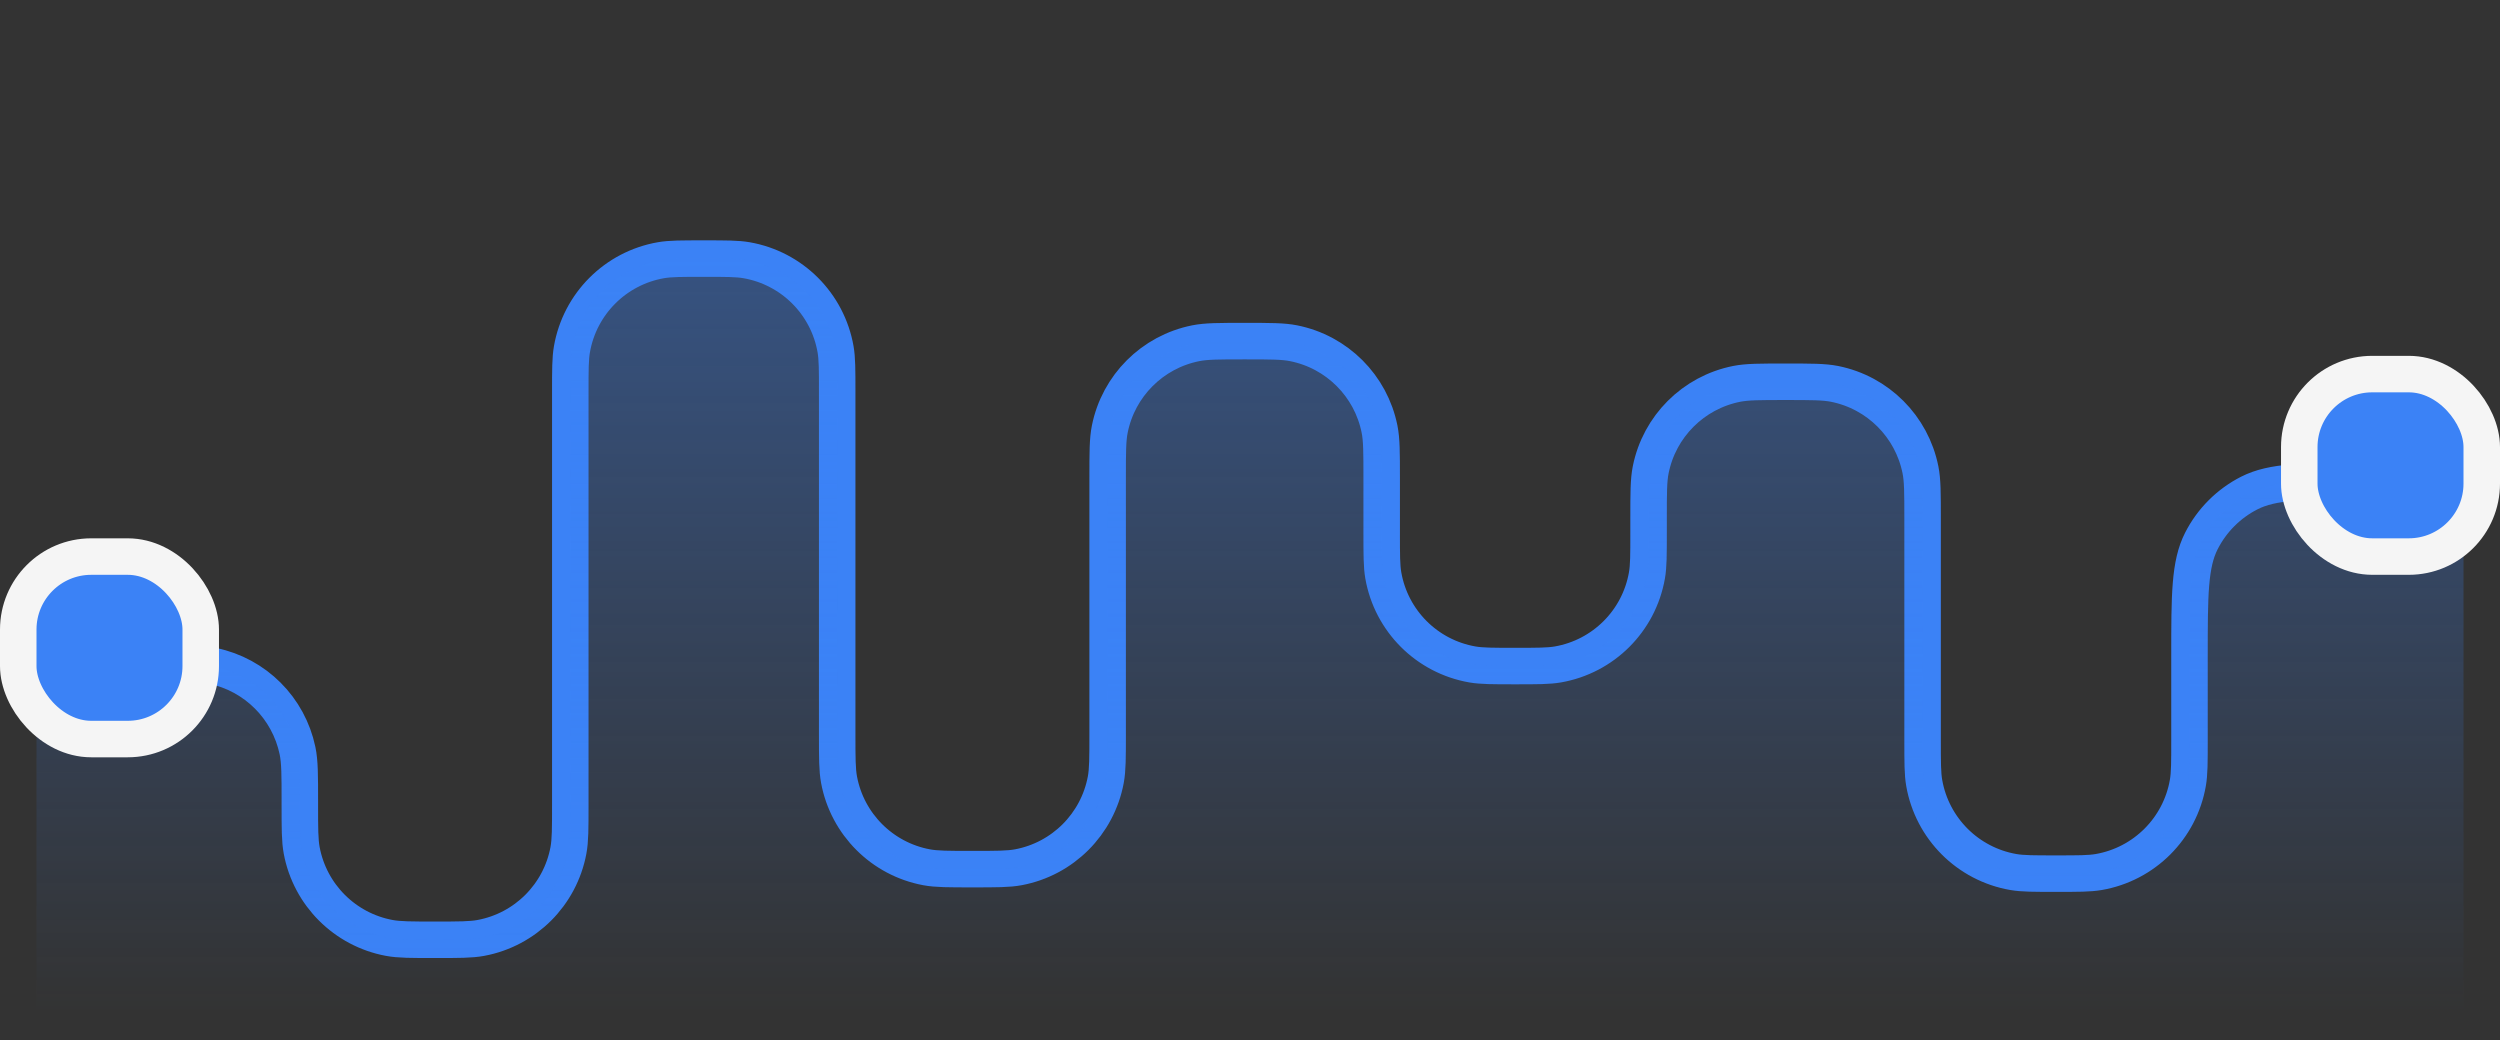 <svg width="137" height="57" viewBox="0 0 137 57" fill="none" xmlns="http://www.w3.org/2000/svg">
<rect x="0" y="0" width="137" height="57" fill="#333333" stroke="none"/>
<path d="M135 26.364H129.584C126.224 26.364 124.543 26.364 123.26 27.018C122.131 27.593 121.213 28.511 120.638 29.64C119.984 30.923 119.984 32.603 119.984 35.964V40.562C119.984 41.782 119.984 42.392 119.895 42.901C119.462 45.398 117.507 47.353 115.01 47.787C114.501 47.875 113.891 47.875 112.671 47.875V47.875C111.451 47.875 110.841 47.875 110.332 47.787C107.835 47.353 105.88 45.398 105.446 42.901C105.358 42.392 105.358 41.782 105.358 40.562V28.428C105.358 27.027 105.358 26.326 105.241 25.744C104.766 23.369 102.91 21.512 100.535 21.037C99.952 20.921 99.251 20.921 97.85 20.921V20.921C96.448 20.921 95.748 20.921 95.165 21.037C92.79 21.512 90.933 23.369 90.458 25.744C90.342 26.326 90.342 27.027 90.342 28.428V29.187C90.342 30.407 90.342 31.017 90.253 31.526C89.82 34.023 87.865 35.978 85.368 36.412C84.859 36.5 84.249 36.5 83.029 36.5V36.5C81.809 36.5 81.199 36.5 80.689 36.412C78.193 35.978 76.237 34.023 75.804 31.526C75.716 31.017 75.716 30.407 75.716 29.187V26.201C75.716 24.8 75.716 24.099 75.599 23.516C75.124 21.141 73.267 19.285 70.892 18.81C70.31 18.693 69.609 18.693 68.207 18.693V18.693C66.806 18.693 66.105 18.693 65.523 18.81C63.148 19.285 61.291 21.141 60.816 23.516C60.699 24.099 60.699 24.8 60.699 26.201V40.218C60.699 41.529 60.699 42.184 60.597 42.73C60.142 45.166 58.237 47.072 55.801 47.527C55.255 47.629 54.6 47.629 53.289 47.629V47.629C51.978 47.629 51.323 47.629 50.777 47.527C48.341 47.072 46.435 45.166 45.98 42.73C45.878 42.184 45.878 41.529 45.878 40.218V21.483C45.878 20.264 45.878 19.654 45.79 19.144C45.356 16.648 43.401 14.692 40.904 14.259C40.395 14.171 39.785 14.171 38.565 14.171V14.171C37.345 14.171 36.735 14.171 36.226 14.259C33.729 14.692 31.774 16.648 31.341 19.144C31.252 19.654 31.252 20.264 31.252 21.483V44.09C31.252 45.4 31.252 46.056 31.15 46.602C30.695 49.037 28.79 50.943 26.354 51.398C25.808 51.5 25.152 51.5 23.842 51.5V51.5C22.531 51.5 21.876 51.5 21.329 51.398C18.894 50.943 16.988 49.037 16.533 46.602C16.431 46.056 16.431 45.4 16.431 44.089V43.932C16.431 42.474 16.431 41.746 16.305 41.141C15.818 38.803 13.992 36.976 11.654 36.49C11.049 36.364 10.32 36.364 8.863 36.364H2" stroke="#3B82F6" stroke-width="2" stroke-linecap="round"/>
<path opacity="0.4" d="M129.584 26.364H135V55.5H2V36.364H8.863C10.32 36.364 11.049 36.364 11.654 36.49C13.992 36.976 15.818 38.803 16.305 41.141C16.431 41.746 16.431 42.474 16.431 43.932V44.089C16.431 45.4 16.431 46.056 16.533 46.602C16.988 49.037 18.894 50.943 21.329 51.398C21.876 51.5 22.531 51.5 23.842 51.5C25.152 51.5 25.808 51.5 26.354 51.398C28.79 50.943 30.695 49.037 31.15 46.602C31.252 46.056 31.252 45.4 31.252 44.09V21.483C31.252 20.264 31.252 19.654 31.341 19.144C31.774 16.648 33.729 14.692 36.226 14.259C36.735 14.171 37.345 14.171 38.565 14.171C39.785 14.171 40.395 14.171 40.904 14.259C43.401 14.692 45.356 16.648 45.79 19.144C45.878 19.654 45.878 20.264 45.878 21.483V40.218C45.878 41.529 45.878 42.184 45.98 42.73C46.435 45.166 48.341 47.072 50.777 47.527C51.323 47.629 51.978 47.629 53.289 47.629C54.6 47.629 55.255 47.629 55.801 47.527C58.237 47.072 60.142 45.166 60.597 42.73C60.699 42.184 60.699 41.529 60.699 40.218V26.201C60.699 24.8 60.699 24.099 60.816 23.516C61.291 21.141 63.148 19.285 65.523 18.81C66.105 18.693 66.806 18.693 68.207 18.693C69.609 18.693 70.31 18.693 70.892 18.81C73.267 19.285 75.124 21.141 75.599 23.516C75.716 24.099 75.716 24.8 75.716 26.201V29.187C75.716 30.407 75.716 31.017 75.804 31.526C76.237 34.023 78.193 35.978 80.689 36.412C81.199 36.5 81.809 36.5 83.029 36.5C84.249 36.5 84.859 36.5 85.368 36.412C87.865 35.978 89.82 34.023 90.253 31.526C90.342 31.017 90.342 30.407 90.342 29.187V28.428C90.342 27.027 90.342 26.326 90.458 25.744C90.933 23.369 92.79 21.512 95.165 21.037C95.748 20.921 96.448 20.921 97.85 20.921C99.251 20.921 99.952 20.921 100.535 21.037C102.91 21.512 104.766 23.369 105.241 25.744C105.358 26.326 105.358 27.027 105.358 28.428V40.562C105.358 41.782 105.358 42.392 105.446 42.901C105.88 45.398 107.835 47.353 110.332 47.787C110.841 47.875 111.451 47.875 112.671 47.875C113.891 47.875 114.501 47.875 115.01 47.787C117.507 47.353 119.462 45.398 119.895 42.901C119.984 42.392 119.984 41.782 119.984 40.562V35.964C119.984 32.603 119.984 30.923 120.638 29.64C121.213 28.511 122.131 27.593 123.26 27.018C124.543 26.364 126.224 26.364 129.584 26.364Z" fill="url(#paint0_linear_151_1606)"/>
<rect x="1" y="30.5" width="10" height="10" rx="4" fill="#3B82F6"/>
<rect x="1" y="30.5" width="10" height="10" rx="4" stroke="#F5F5F5" stroke-width="2"/>
<rect x="126" y="20.5" width="10" height="10" rx="4" fill="#3B82F6"/>
<rect x="126" y="20.5" width="10" height="10" rx="4" stroke="#F5F5F5" stroke-width="2"/>
<defs>
<linearGradient id="paint0_linear_151_1606" x1="68.5" y1="55.5" x2="68.5" y2="14.171" gradientUnits="userSpaceOnUse">
<stop stop-color="#3B82F6" stop-opacity="0"/>
<stop offset="1" stop-color="#3B82F6"/>
</linearGradient>
</defs>
</svg>
